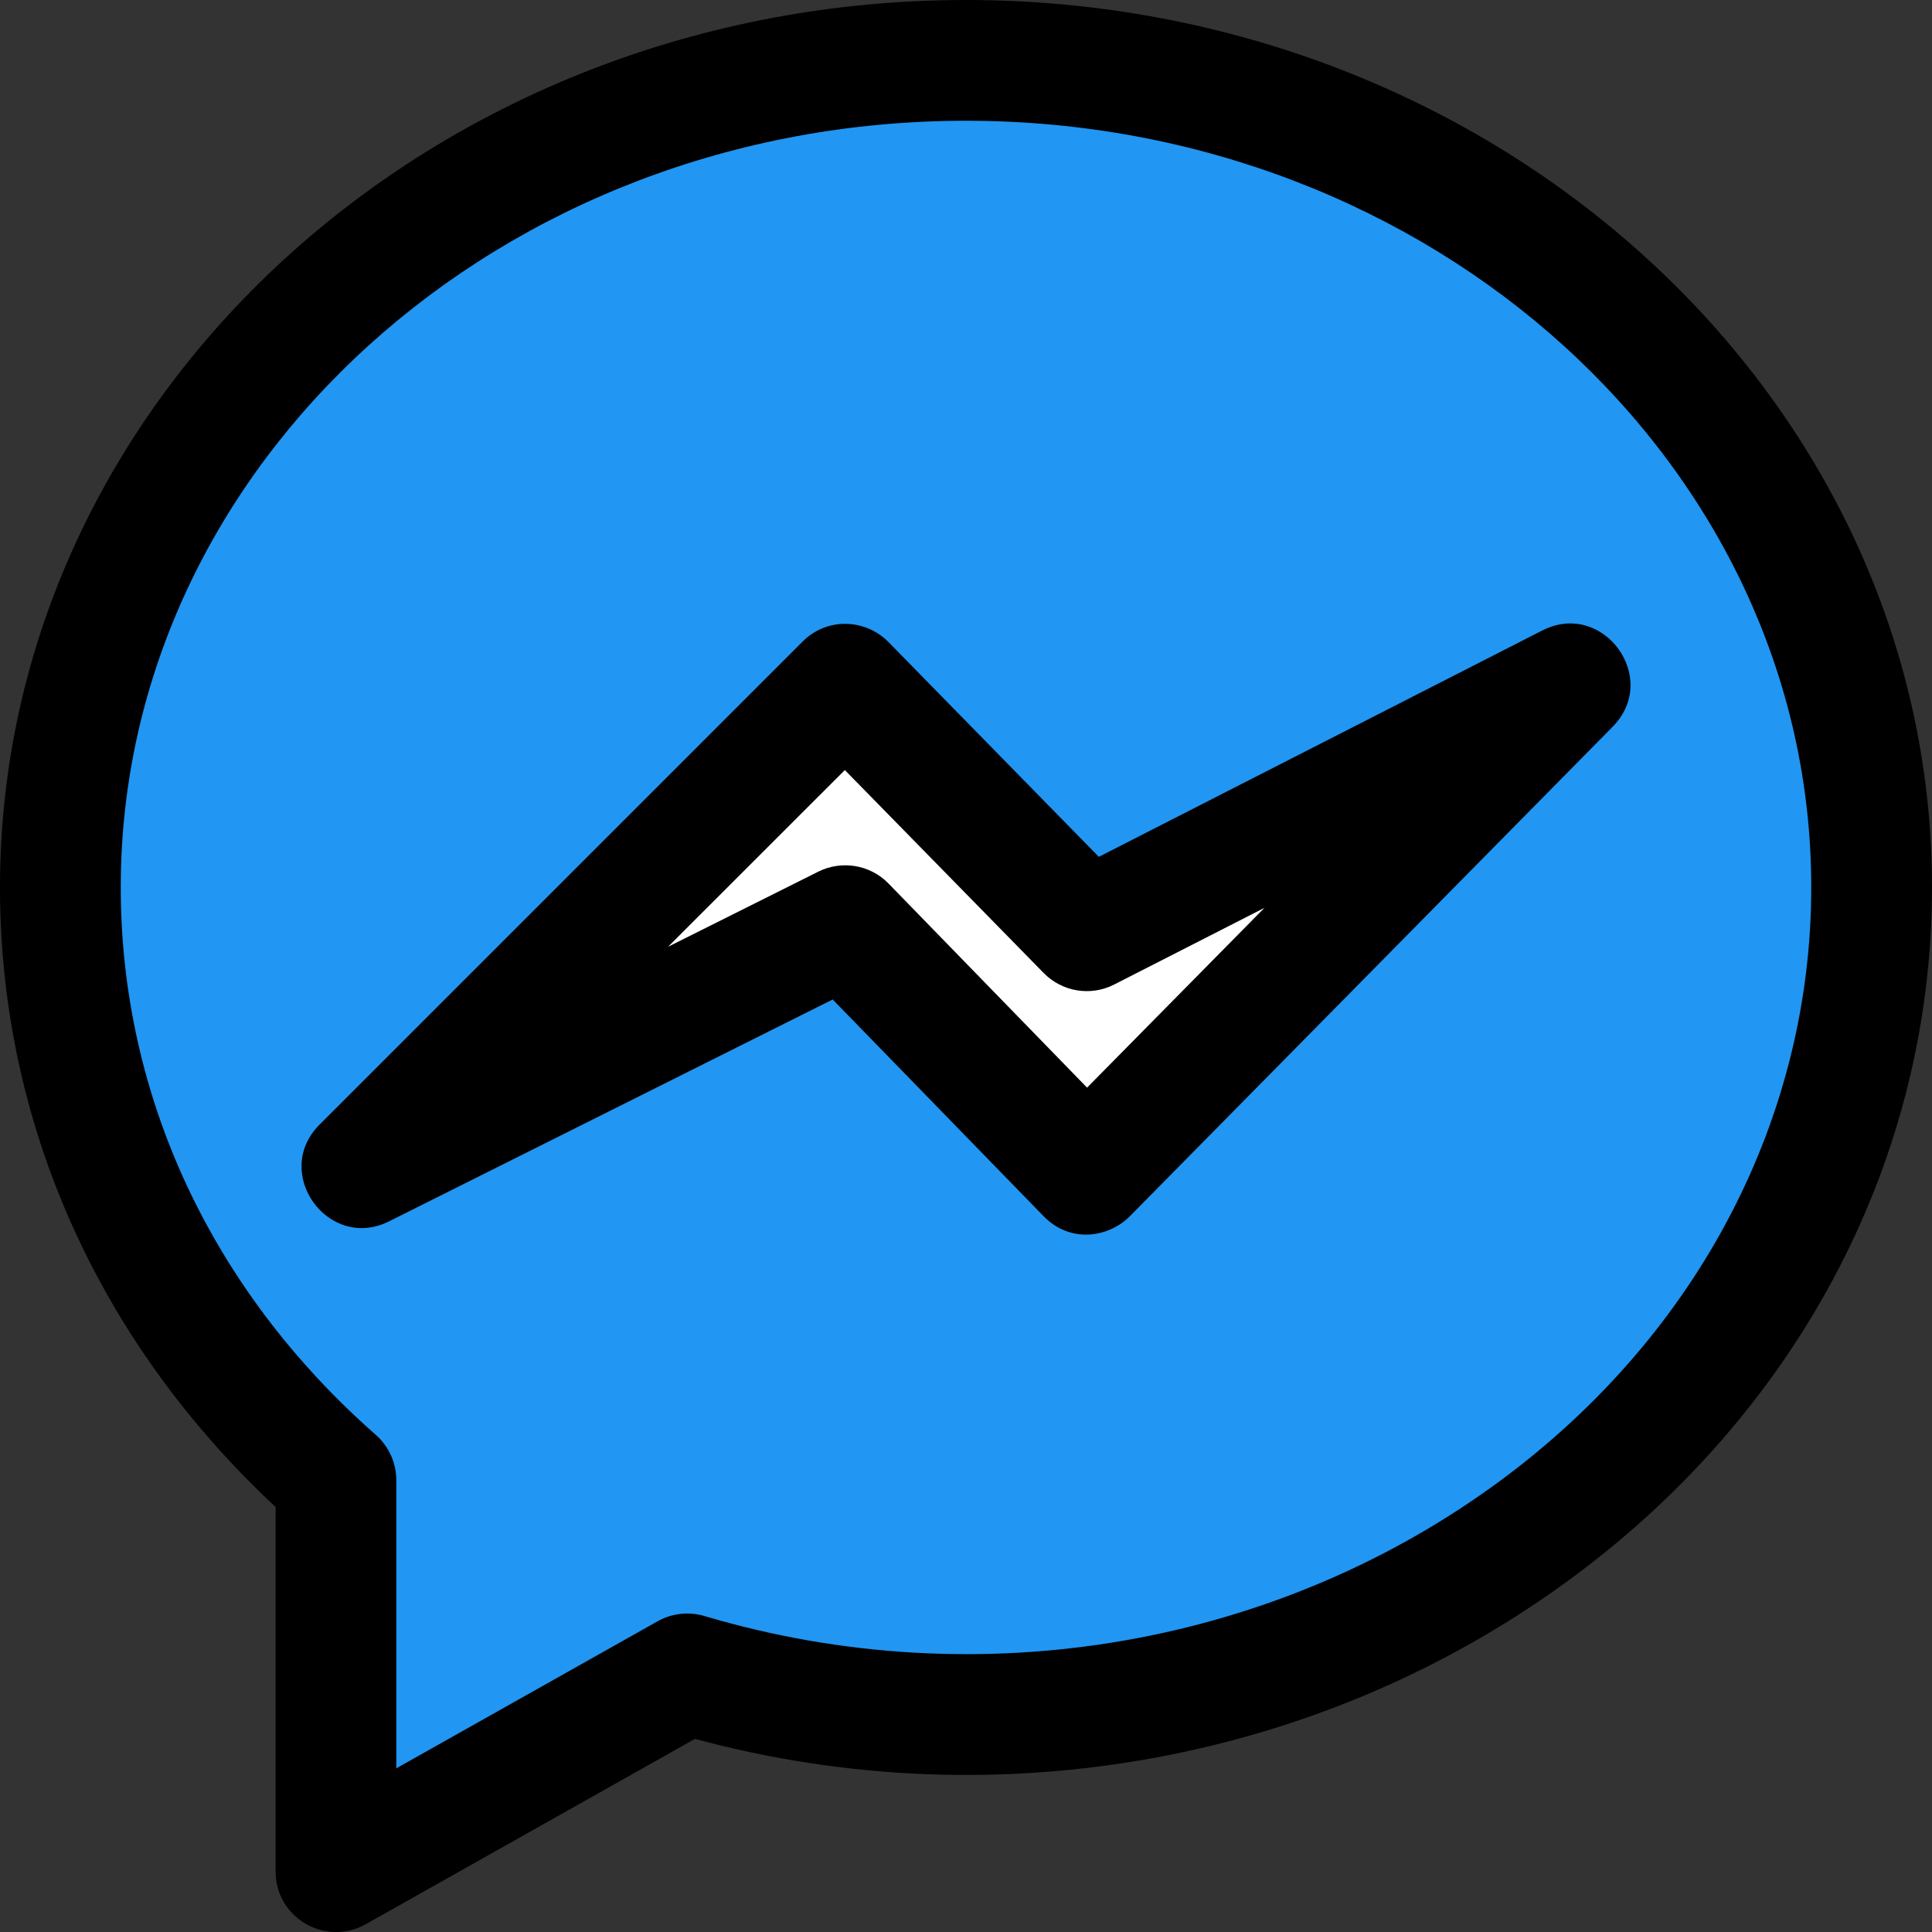 <svg id="reg" enable-background="new 0 0 24 24" height="512" viewBox="0 0 24 24" width="512" xmlns="http://www.w3.org/2000/svg"><rect x="0" y="0" width="24" height="24" fill="#333333" stroke="none"/><path d="m10.734 7.999 3.131 3.259 5.887-3.259-6.56 6.962-3.055-3.258-5.963 3.259z" fill="#fff"/><path d="m8.46 20.99c7.357 2.187 15.04-2.822 15.04-9.99 0-5.8-5.15-10.5-11.5-10.5-10.353 0-15.364 11.552-8 18.03v4.97z" fill="#2196f3"/><path d="m4.5 14.5 6-6 3 3.062 6-3.062-6 6.083-3-3.083z" fill="#fff"/><path d="m3.424 23.25c0 .574.618.933 1.118.654l4.091-2.303c3.784 1.024 7.851.271 10.943-2.036 2.811-2.097 4.424-5.211 4.424-8.543 0-6.078-5.383-11.022-12-11.022s-12 4.944-12 11.022c0 2.916 1.213 5.637 3.424 7.699zm-1.924-12.228c0-5.251 4.71-9.522 10.5-9.522s10.5 4.271 10.5 9.522c0 2.854-1.393 5.53-3.821 7.341-2.799 2.087-6.512 2.728-9.928 1.712-.195-.058-.405-.034-.582.065l-3.246 1.827v-3.579c0-.215-.093-.421-.254-.563-2.044-1.798-3.169-4.214-3.169-6.803z"/><path d="m4.835 15.171 5.509-2.755 2.618 2.69c.343.353.82.258 1.072.004l6-6.083c.595-.604-.12-1.58-.875-1.195l-5.509 2.812-2.614-2.669c-.279-.284-.756-.315-1.066-.005l-6 6c-.6.6.11 1.58.865 1.201zm5.66-5.605 2.47 2.521c.23.235.586.292.876.143l1.866-.952-2.203 2.233-2.466-2.535c-.228-.235-.582-.293-.873-.148l-1.866.933z"/></svg>